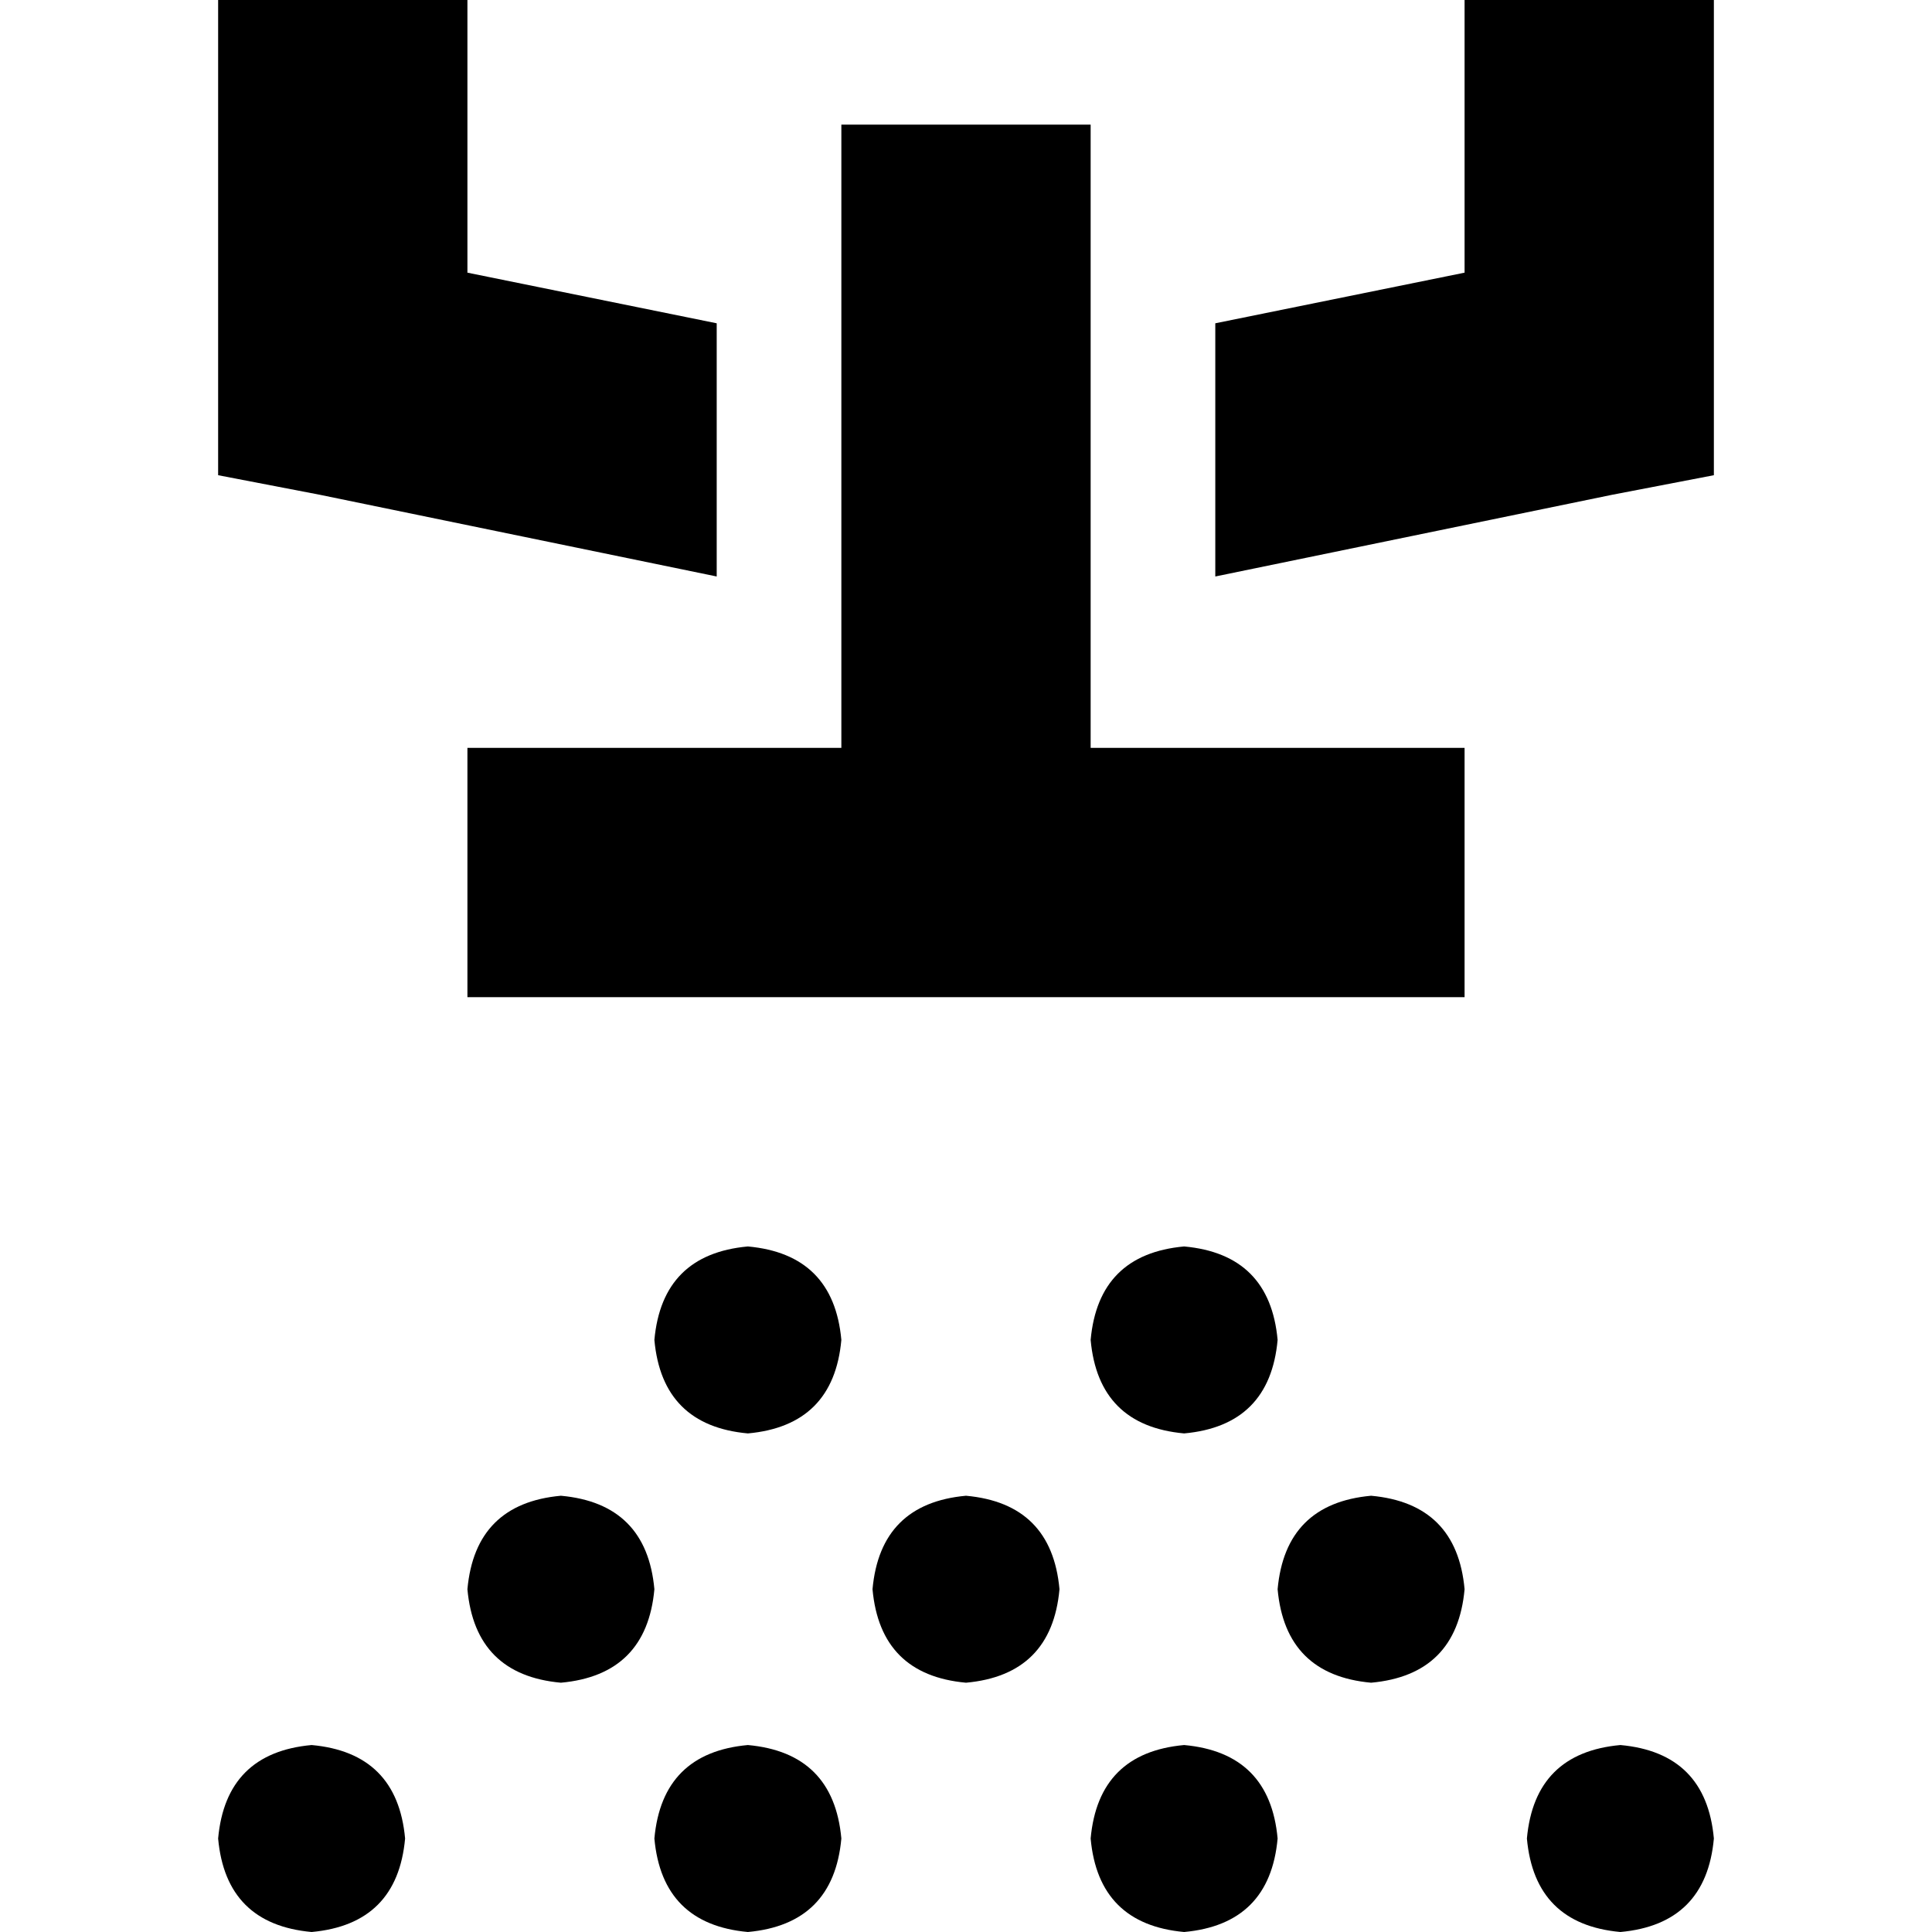 <svg xmlns="http://www.w3.org/2000/svg" viewBox="0 0 512 512">
  <path d="M 57.806 0 L 57.806 99.097 L 57.806 0 L 57.806 99.097 L 57.806 125.935 L 57.806 125.935 L 84.645 131.097 L 84.645 131.097 L 189.935 152.774 L 189.935 152.774 L 189.935 85.677 L 189.935 85.677 L 123.871 72.258 L 123.871 72.258 L 123.871 0 L 123.871 0 L 57.806 0 L 57.806 0 Z M 322.065 85.677 L 322.065 152.774 L 322.065 85.677 L 322.065 152.774 L 427.355 131.097 L 427.355 131.097 L 454.194 125.935 L 454.194 125.935 L 454.194 99.097 L 454.194 99.097 L 454.194 0 L 454.194 0 L 388.129 0 L 388.129 0 L 388.129 72.258 L 388.129 72.258 L 322.065 85.677 L 322.065 85.677 Z M 222.968 355.097 Q 220.903 332.387 198.194 330.323 Q 175.484 332.387 173.419 355.097 Q 175.484 377.806 198.194 379.871 Q 220.903 377.806 222.968 355.097 L 222.968 355.097 Z M 173.419 421.161 Q 171.355 398.452 148.645 396.387 Q 125.935 398.452 123.871 421.161 Q 125.935 443.871 148.645 445.935 Q 171.355 443.871 173.419 421.161 L 173.419 421.161 Z M 82.581 512 Q 105.29 509.935 107.355 487.226 Q 105.29 464.516 82.581 462.452 Q 59.871 464.516 57.806 487.226 Q 59.871 509.935 82.581 512 L 82.581 512 Z M 338.581 355.097 Q 336.516 332.387 313.806 330.323 Q 291.097 332.387 289.032 355.097 Q 291.097 377.806 313.806 379.871 Q 336.516 377.806 338.581 355.097 L 338.581 355.097 Z M 256 445.935 Q 278.71 443.871 280.774 421.161 Q 278.71 398.452 256 396.387 Q 233.29 398.452 231.226 421.161 Q 233.29 443.871 256 445.935 L 256 445.935 Z M 222.968 487.226 Q 220.903 464.516 198.194 462.452 Q 175.484 464.516 173.419 487.226 Q 175.484 509.935 198.194 512 Q 220.903 509.935 222.968 487.226 L 222.968 487.226 Z M 363.355 445.935 Q 386.065 443.871 388.129 421.161 Q 386.065 398.452 363.355 396.387 Q 340.645 398.452 338.581 421.161 Q 340.645 443.871 363.355 445.935 L 363.355 445.935 Z M 338.581 487.226 Q 336.516 464.516 313.806 462.452 Q 291.097 464.516 289.032 487.226 Q 291.097 509.935 313.806 512 Q 336.516 509.935 338.581 487.226 L 338.581 487.226 Z M 429.419 512 Q 452.129 509.935 454.194 487.226 Q 452.129 464.516 429.419 462.452 Q 406.71 464.516 404.645 487.226 Q 406.71 509.935 429.419 512 L 429.419 512 Z M 289.032 66.065 L 289.032 33.032 L 289.032 66.065 L 289.032 33.032 L 222.968 33.032 L 222.968 33.032 L 222.968 66.065 L 222.968 66.065 L 222.968 198.194 L 222.968 198.194 L 156.903 198.194 L 123.871 198.194 L 123.871 264.258 L 123.871 264.258 L 156.903 264.258 L 388.129 264.258 L 388.129 198.194 L 388.129 198.194 L 355.097 198.194 L 289.032 198.194 L 289.032 66.065 L 289.032 66.065 Z" />
</svg>